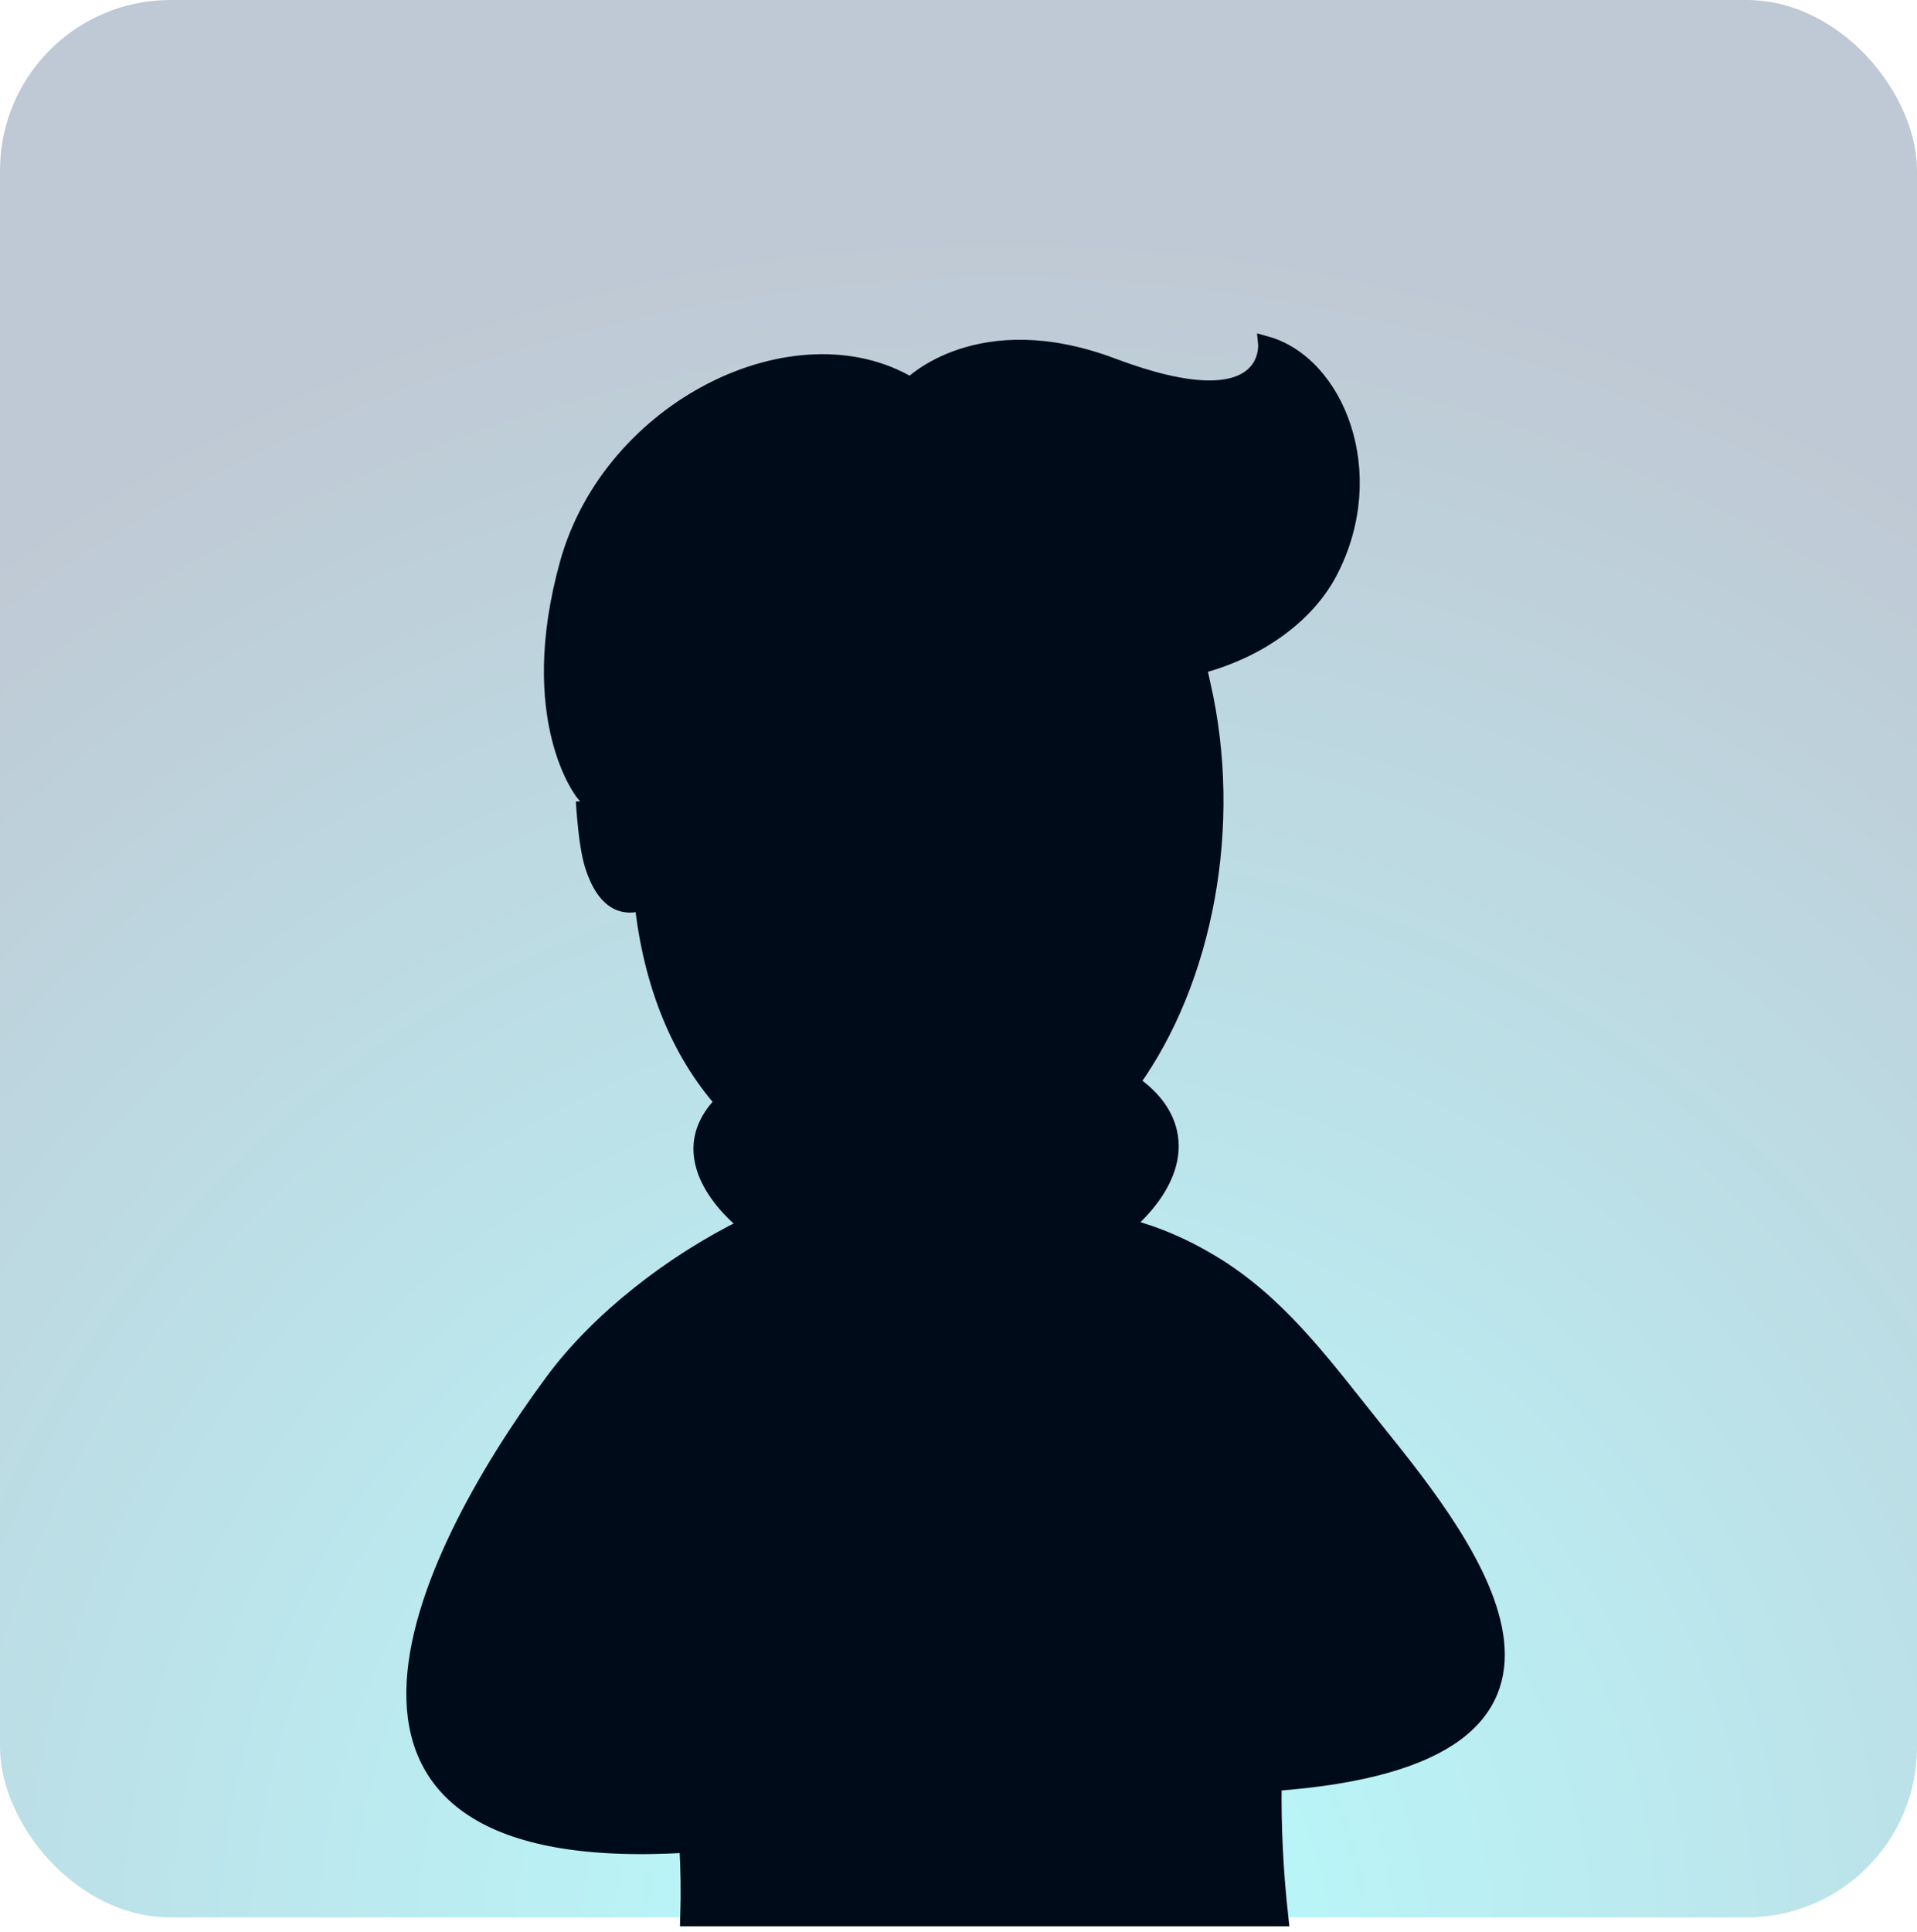 <svg
  width="270"
  height="272"
  viewBox="0 0 270 272"
  fill="none"
  xmlns="http://www.w3.org/2000/svg"
>
<rect
    opacity="0.28"
    width="270"
    height="270"
    rx="24"
    fill="url(#paint0_radial_0_1)"
  />
<path
    d="M194.028 201.652C187 192.912 181.083 184.644 172.355 178.857C172.331 178.834 172.296 178.822 172.272 178.798C171.918 178.562 171.552 178.326 171.174 178.101C170.891 177.924 170.619 177.759 170.335 177.593C170.206 177.522 170.099 177.44 169.969 177.369V177.381C163.544 173.625 158.407 172.633 158.407 172.633C158.407 172.633 166.367 166.551 164.714 159.417C164.04 156.5 162.021 154.22 159.422 152.437C169.769 138.063 173.985 116.213 169.414 96.336C169.237 95.486 169.048 94.659 168.836 93.844C177.788 91.494 184.307 86.309 187.331 80.486C194.559 66.585 188.205 51.113 178.272 48.397C178.272 48.397 179.441 60.078 156.706 51.503C137.844 44.393 128.254 54.219 128.254 54.219C112.085 44.547 86.031 57.361 79.925 79.329C73.819 101.297 82.122 111.666 82.122 111.666C82.122 111.654 82.405 118.647 83.456 121.906C85.263 127.552 88.193 127.918 90.448 127.115C91.712 138.665 95.633 148.185 101.81 155.189C93.283 163.68 105.259 172.515 105.259 172.515C105.259 172.515 105.164 172.562 104.999 172.645C94.535 177.794 84.248 185.837 77.846 194.494C58.855 220.194 38.434 263.339 96.755 259.807C96.944 263.114 97.003 266.563 96.885 270.177H180.398C179.619 263.221 179.359 256.902 179.441 251.126C230.333 247.406 207.208 218.033 194.028 201.652Z"
    fill="#000B19"
    stroke="#000B19"
    stroke-width="2.154"
    stroke-miterlimit="10"
    stroke-linecap="round"
  />
<defs>
<radialGradient
      id="paint0_radial_0_1"
      cx="0"
      cy="0"
      r="1"
      gradientUnits="userSpaceOnUse"
      gradientTransform="translate(141.493 275.208) scale(254.626)"
    >
<stop stop-color="#00F8FF" />
<stop offset="0.951" stop-color="#193E66" />
</radialGradient>
</defs>
</svg>
